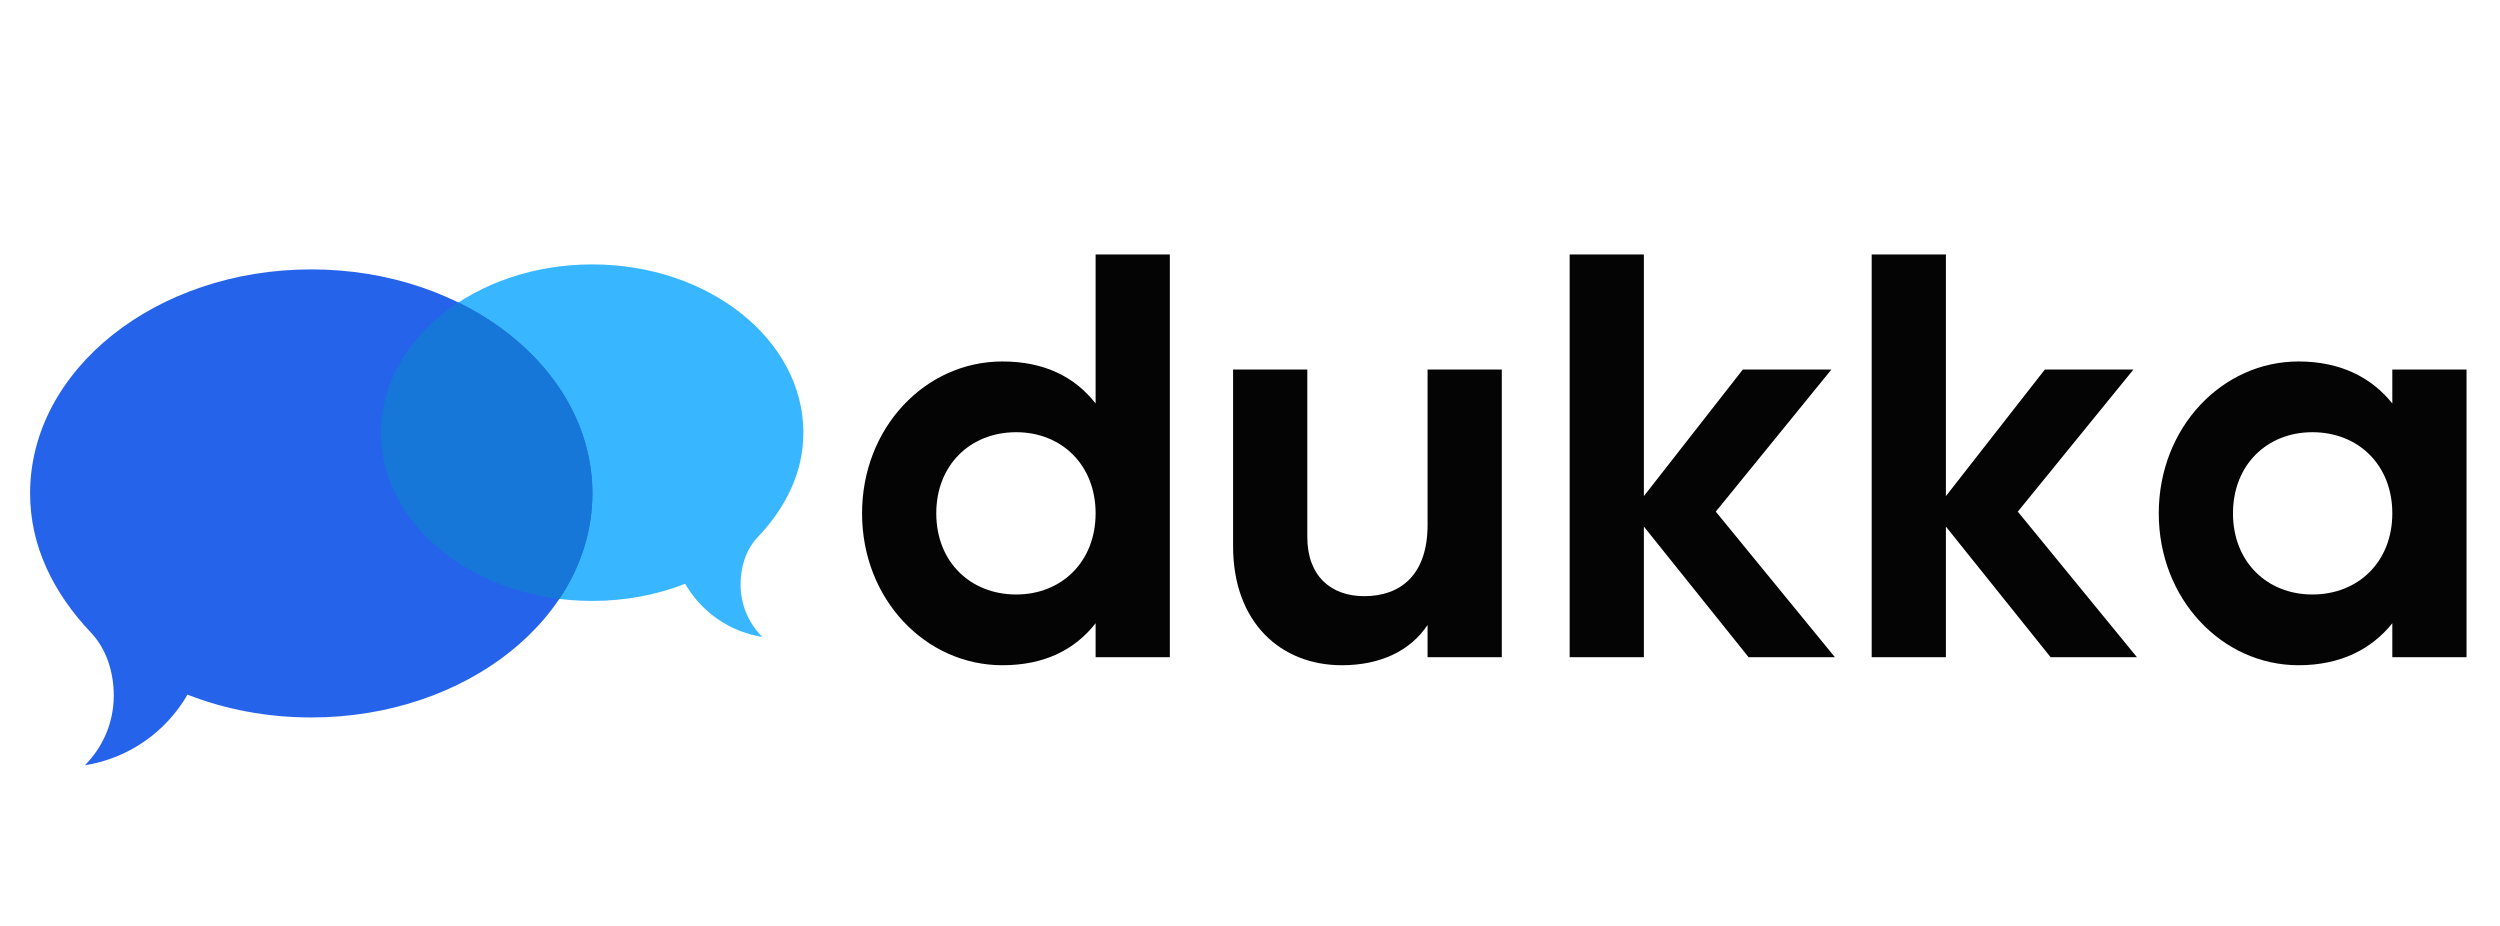 <svg xmlns="http://www.w3.org/2000/svg" xmlns:xlink="http://www.w3.org/1999/xlink" width="1080" zoomAndPan="magnify" viewBox="0 0 810 300" height="400" preserveAspectRatio="xMidYMid meet" version="1.0"><defs><g/><clipPath id="d7a0cd82c7"><path d="M 123 85.316 L 260.25 85.316 L 260.25 207 L 123 207 Z M 123 85.316 " clip-rule="nonzero"/></clipPath><clipPath id="d16cd864de"><path d="M 9.75 87 L 192 87 L 192 248 L 9.75 248 Z M 9.75 87 " clip-rule="nonzero"/></clipPath></defs><g fill="#050404" fill-opacity="1"><g transform="translate(273.337, 212.926)"><g><path d="M 81.641 -130.484 L 81.641 -82.203 C 74.938 -90.781 65.062 -95.812 51.453 -95.812 C 26.469 -95.812 5.969 -74.375 5.969 -46.594 C 5.969 -18.828 26.469 2.609 51.453 2.609 C 65.062 2.609 74.938 -2.422 81.641 -11 L 81.641 0 L 105.688 0 L 105.688 -130.484 Z M 55.922 -20.312 C 41.016 -20.312 30.016 -30.938 30.016 -46.594 C 30.016 -62.266 41.016 -72.891 55.922 -72.891 C 70.641 -72.891 81.641 -62.266 81.641 -46.594 C 81.641 -30.938 70.641 -20.312 55.922 -20.312 Z M 55.922 -20.312 "/></g></g></g><g fill="#050404" fill-opacity="1"><g transform="translate(390.019, 212.926)"><g><path d="M 72.516 -93.203 L 72.516 -42.875 C 72.516 -26.656 63.75 -19.766 52 -19.766 C 41.203 -19.766 33.547 -26.281 33.547 -38.953 L 33.547 -93.203 L 9.5 -93.203 L 9.5 -35.969 C 9.5 -11.188 24.984 2.609 44.734 2.609 C 57.234 2.609 66.922 -2.047 72.516 -10.438 L 72.516 0 L 96.562 0 L 96.562 -93.203 Z M 72.516 -93.203 "/></g></g></g><g fill="#050404" fill-opacity="1"><g transform="translate(497.568, 212.926)"><g><path d="M 96.938 0 L 58.344 -47.156 L 95.812 -93.203 L 67.109 -93.203 L 35.047 -52.188 L 35.047 -130.484 L 11 -130.484 L 11 0 L 35.047 0 L 35.047 -42.312 L 68.969 0 Z M 96.938 0 "/></g></g></g><g fill="#050404" fill-opacity="1"><g transform="translate(595.425, 212.926)"><g><path d="M 96.938 0 L 58.344 -47.156 L 95.812 -93.203 L 67.109 -93.203 L 35.047 -52.188 L 35.047 -130.484 L 11 -130.484 L 11 0 L 35.047 0 L 35.047 -42.312 L 68.969 0 Z M 96.938 0 "/></g></g></g><g fill="#050404" fill-opacity="1"><g transform="translate(693.282, 212.926)"><g><path d="M 81.828 -93.203 L 81.828 -82.203 C 75.125 -90.594 65.062 -95.812 51.453 -95.812 C 26.656 -95.812 6.156 -74.375 6.156 -46.594 C 6.156 -18.828 26.656 2.609 51.453 2.609 C 65.062 2.609 75.125 -2.609 81.828 -11 L 81.828 0 L 105.875 0 L 105.875 -93.203 Z M 55.922 -20.312 C 41.203 -20.312 30.203 -30.938 30.203 -46.594 C 30.203 -62.266 41.203 -72.891 55.922 -72.891 C 70.828 -72.891 81.828 -62.266 81.828 -46.594 C 81.828 -30.938 70.828 -20.312 55.922 -20.312 Z M 55.922 -20.312 "/></g></g></g><g clip-path="url(#d7a0cd82c7)"><path fill="#38b6ff" d="M 191.863 85.668 C 229.641 85.668 260.297 110.074 260.297 140.188 C 260.297 152.992 254.66 164.375 245.457 174.09 C 241.75 177.996 239.938 183.578 239.938 189.387 C 239.938 196 242.629 202.016 246.961 206.344 C 236.277 204.68 227.184 198.172 221.988 189.145 C 212.906 192.703 202.684 194.703 191.867 194.703 C 154.102 194.703 123.469 170.285 123.469 140.191 C 123.465 110.07 154.102 85.668 191.863 85.668 Z M 191.863 85.668 " fill-opacity="1" fill-rule="nonzero"/></g><g clip-path="url(#d16cd864de)"><path fill="#2563eb" d="M 100.832 87.281 C 50.535 87.281 9.75 119.781 9.75 159.855 C 9.75 176.922 17.254 192.055 29.488 204.992 C 34.422 210.215 36.859 217.633 36.859 225.371 C 36.859 234.176 33.277 242.16 27.496 247.941 C 41.73 245.719 53.824 237.062 60.754 225.066 C 72.855 229.797 86.441 232.457 100.832 232.457 C 151.148 232.457 191.934 199.961 191.934 159.855 C 191.934 119.777 151.148 87.281 100.832 87.281 Z M 100.832 87.281 " fill-opacity="1" fill-rule="nonzero"/></g><path fill="#1677d8" d="M 191.934 159.855 C 191.934 133.711 174.562 110.797 148.516 98.02 C 133.227 108.02 123.465 123.195 123.465 140.191 C 123.465 167.398 148.496 189.961 181.203 194.047 C 188.035 183.859 191.934 172.219 191.934 159.855 Z M 191.934 159.855 " fill-opacity="1" fill-rule="nonzero"/></svg>